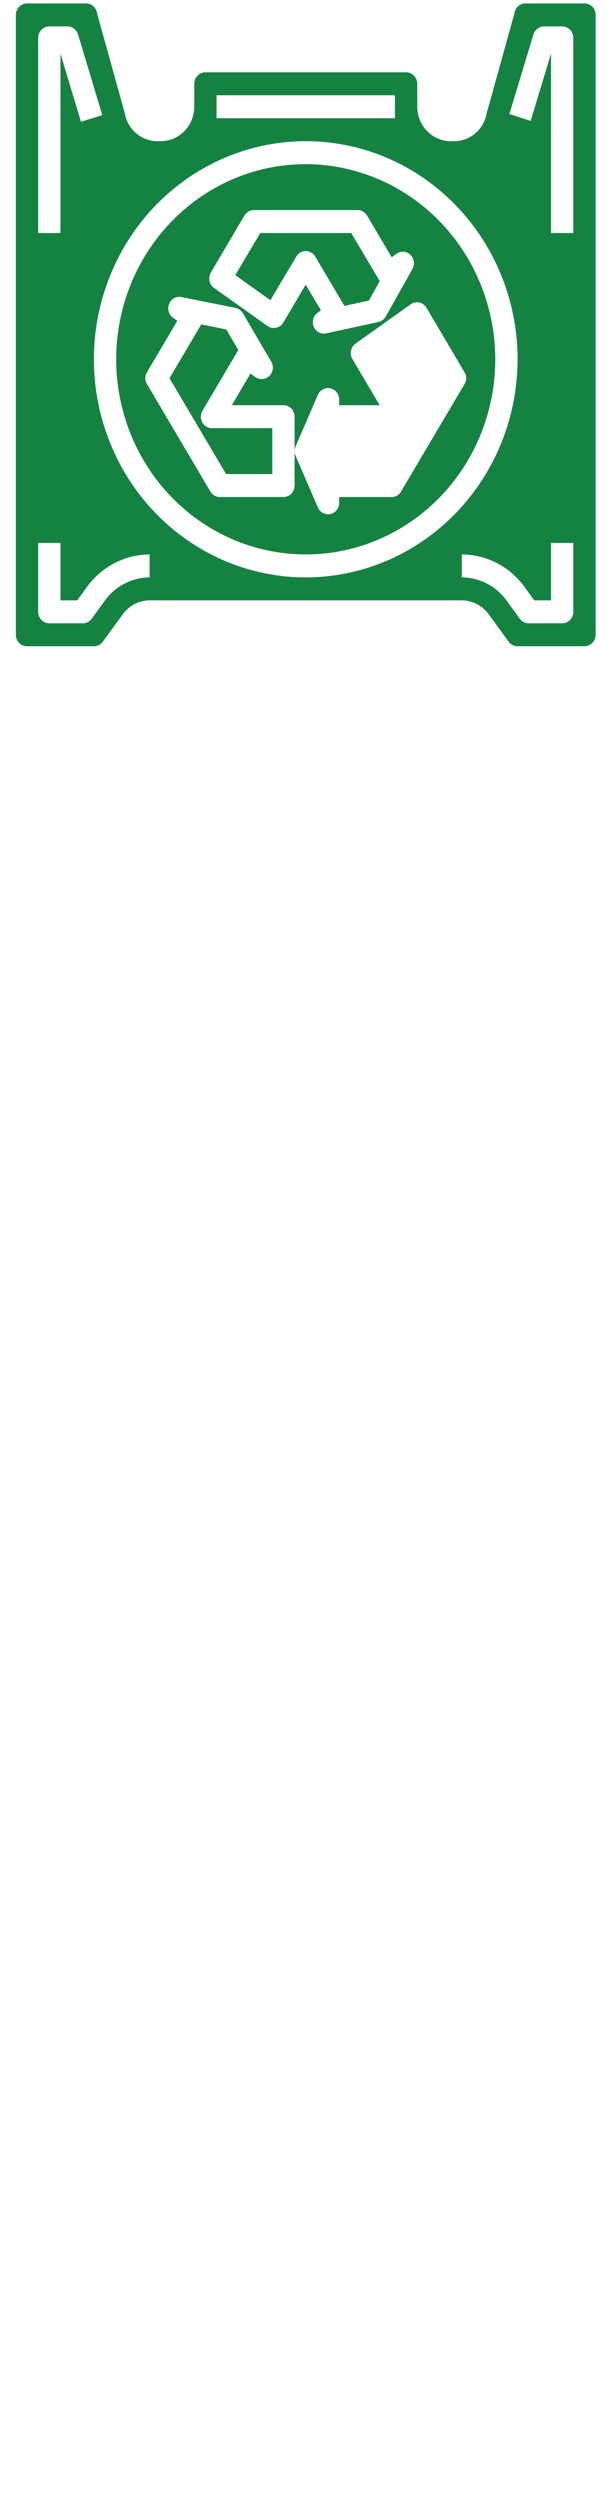 <svg width="33" height="136" viewBox="0 0 33 136" fill="none" xmlns="http://www.w3.org/2000/svg">
<path d="M11.015 22.974C10.962 22.877 10.935 22.768 10.937 22.657C10.939 22.546 10.97 22.438 11.027 22.343L12.94 19.102C12.952 19.082 12.966 19.063 12.982 19.046L12.32 17.922L10.96 17.647L9.23 20.576L12.314 25.79H14.828V23.292H11.543C11.436 23.293 11.33 23.263 11.237 23.207C11.144 23.151 11.067 23.071 11.015 22.974Z" fill="#148342"/>
<path d="M16.133 13.957C16.187 13.865 16.263 13.79 16.353 13.737C16.444 13.685 16.546 13.657 16.649 13.657C16.753 13.657 16.855 13.685 16.946 13.737C17.036 13.79 17.112 13.865 17.166 13.957L18.756 16.642L20.092 16.348L20.681 15.293C20.665 15.271 20.651 15.248 20.638 15.224L19.127 12.677H14.172L12.812 14.968L14.725 16.33L16.133 13.957Z" fill="#148342"/>
<path d="M16.649 8.93C14.608 8.93 12.612 9.552 10.915 10.719C9.218 11.885 7.895 13.543 7.114 15.483C6.332 17.423 6.128 19.557 6.526 21.617C6.924 23.676 7.907 25.567 9.351 27.052C10.794 28.537 12.633 29.548 14.636 29.957C16.638 30.367 18.713 30.157 20.599 29.353C22.485 28.55 24.097 27.189 25.231 25.444C26.365 23.698 26.971 21.645 26.971 19.546C26.967 16.731 25.878 14.034 23.943 12.043C22.009 10.053 19.386 8.934 16.649 8.93V8.93ZM11.482 14.825L13.31 11.727C13.364 11.636 13.44 11.561 13.53 11.508C13.62 11.456 13.722 11.428 13.826 11.428H19.473C19.576 11.428 19.678 11.456 19.768 11.508C19.859 11.561 19.935 11.636 19.989 11.727L21.33 13.994L21.579 13.813C21.691 13.729 21.827 13.687 21.965 13.694C22.103 13.7 22.235 13.756 22.338 13.851C22.442 13.947 22.511 14.077 22.533 14.219C22.555 14.361 22.529 14.506 22.46 14.631L21.009 17.216C20.965 17.292 20.907 17.357 20.838 17.408C20.769 17.46 20.691 17.497 20.608 17.516L17.767 18.134C17.725 18.145 17.682 18.149 17.639 18.147C17.511 18.147 17.387 18.105 17.284 18.028C17.18 17.951 17.103 17.842 17.064 17.717C17.025 17.592 17.026 17.457 17.066 17.333C17.105 17.208 17.183 17.099 17.287 17.023L17.475 16.879L16.649 15.487L15.429 17.547C15.386 17.62 15.328 17.682 15.26 17.731C15.193 17.779 15.116 17.812 15.034 17.828C14.954 17.848 14.871 17.849 14.791 17.833C14.71 17.817 14.634 17.784 14.567 17.735L11.652 15.662C11.526 15.57 11.438 15.433 11.406 15.278C11.375 15.122 11.402 14.96 11.482 14.825V14.825ZM21.84 26.739C21.787 26.831 21.711 26.907 21.621 26.96C21.53 27.012 21.428 27.04 21.324 27.039H18.471V27.351C18.471 27.494 18.424 27.633 18.336 27.745C18.249 27.856 18.127 27.933 17.991 27.963C17.949 27.971 17.906 27.975 17.864 27.976C17.747 27.976 17.633 27.941 17.535 27.875C17.437 27.81 17.359 27.717 17.311 27.607L16.097 24.797C16.061 24.717 16.042 24.63 16.042 24.541V26.415C16.042 26.58 15.978 26.739 15.864 26.856C15.751 26.973 15.596 27.039 15.435 27.039H11.974C11.87 27.04 11.768 27.012 11.678 26.96C11.587 26.907 11.512 26.831 11.458 26.739L8.004 20.895C7.944 20.798 7.913 20.687 7.913 20.573C7.913 20.459 7.944 20.347 8.004 20.251L9.655 17.454L9.418 17.285C9.305 17.202 9.223 17.082 9.185 16.945C9.148 16.807 9.157 16.661 9.212 16.529C9.264 16.396 9.36 16.286 9.483 16.218C9.607 16.151 9.749 16.131 9.886 16.161L12.818 16.748C12.902 16.764 12.981 16.798 13.051 16.847C13.121 16.897 13.181 16.961 13.225 17.035L14.767 19.671C14.841 19.793 14.87 19.938 14.852 20.081C14.833 20.223 14.767 20.355 14.665 20.454C14.563 20.552 14.431 20.611 14.291 20.621C14.152 20.631 14.013 20.591 13.899 20.507L13.638 20.32L12.624 22.044H15.435C15.596 22.044 15.751 22.109 15.864 22.226C15.978 22.343 16.042 22.502 16.042 22.668V24.541C16.042 24.453 16.061 24.366 16.097 24.285L17.311 21.475C17.369 21.346 17.467 21.24 17.591 21.176C17.715 21.112 17.856 21.094 17.991 21.124C18.126 21.154 18.248 21.23 18.335 21.34C18.422 21.451 18.47 21.589 18.471 21.731V22.044H20.675L19.187 19.527C19.107 19.391 19.081 19.228 19.114 19.073C19.147 18.917 19.236 18.78 19.363 18.69L22.363 16.555C22.43 16.506 22.507 16.472 22.588 16.454C22.669 16.438 22.752 16.438 22.833 16.455C22.914 16.473 22.991 16.507 23.058 16.557C23.125 16.606 23.182 16.669 23.225 16.742L25.295 20.251C25.355 20.347 25.386 20.459 25.386 20.573C25.386 20.687 25.355 20.798 25.295 20.895L21.84 26.739Z" fill="#148342"/>
<path d="M31.828 0.187H28.616C28.471 0.186 28.331 0.238 28.221 0.334C28.11 0.431 28.037 0.565 28.015 0.712C28.012 0.738 28.006 0.763 27.997 0.787L26.509 6.139C26.437 6.572 26.217 6.965 25.889 7.247C25.561 7.53 25.146 7.684 24.718 7.681H24.542C24.06 7.679 23.597 7.482 23.256 7.131C22.915 6.78 22.722 6.304 22.721 5.808V4.559C22.721 4.393 22.657 4.234 22.543 4.117C22.429 4 22.275 3.934 22.114 3.934H11.185C11.024 3.934 10.87 4 10.756 4.117C10.642 4.234 10.578 4.393 10.578 4.559V5.808C10.576 6.304 10.384 6.78 10.043 7.131C9.702 7.482 9.239 7.679 8.757 7.681H8.58C8.153 7.684 7.738 7.53 7.41 7.247C7.082 6.965 6.862 6.572 6.789 6.139L5.302 0.787C5.293 0.763 5.287 0.738 5.284 0.712C5.261 0.565 5.189 0.431 5.078 0.334C4.968 0.238 4.827 0.186 4.683 0.187H1.471C1.31 0.187 1.155 0.253 1.041 0.37C0.928 0.487 0.864 0.646 0.864 0.812V34.533C0.864 34.699 0.928 34.857 1.041 34.974C1.155 35.092 1.31 35.157 1.471 35.157H5.114C5.208 35.157 5.301 35.134 5.385 35.09C5.469 35.047 5.542 34.985 5.599 34.908L6.692 33.409C6.862 33.177 7.082 32.988 7.335 32.858C7.588 32.728 7.867 32.66 8.149 32.66H25.149C25.432 32.66 25.711 32.728 25.963 32.858C26.216 32.988 26.436 33.177 26.607 33.409L27.699 34.908C27.756 34.985 27.83 35.047 27.914 35.09C27.998 35.134 28.091 35.157 28.185 35.157H31.828C31.989 35.157 32.143 35.092 32.257 34.974C32.371 34.857 32.435 34.699 32.435 34.533V0.812C32.435 0.646 32.371 0.487 32.257 0.37C32.143 0.253 31.989 0.187 31.828 0.187V0.187ZM11.792 5.183H21.506V6.432H11.792V5.183ZM2.078 2.061C2.078 1.895 2.142 1.736 2.256 1.619C2.37 1.502 2.524 1.436 2.685 1.436H3.669C3.799 1.436 3.925 1.479 4.029 1.557C4.133 1.636 4.21 1.747 4.249 1.873L5.57 6.26L4.411 6.63L3.292 2.919V12.677H2.078V2.061ZM8.149 31.411C7.678 31.412 7.214 31.525 6.793 31.742C6.371 31.959 6.004 32.273 5.721 32.66L4.992 33.659C4.936 33.736 4.862 33.799 4.778 33.843C4.694 33.886 4.601 33.908 4.506 33.908H2.685C2.524 33.908 2.37 33.843 2.256 33.725C2.142 33.608 2.078 33.45 2.078 33.284V29.537H3.292V32.66H4.203L4.749 31.91C5.146 31.369 5.66 30.929 6.25 30.626C6.84 30.322 7.49 30.163 8.149 30.162V31.411ZM16.649 31.411C14.368 31.411 12.137 30.715 10.241 29.411C8.343 28.107 6.865 26.254 5.992 24.086C5.119 21.918 4.89 19.533 5.335 17.231C5.78 14.93 6.879 12.815 8.492 11.156C10.106 9.497 12.161 8.367 14.399 7.909C16.637 7.451 18.956 7.686 21.064 8.584C23.172 9.482 24.973 11.003 26.241 12.954C27.509 14.905 28.185 17.199 28.185 19.546C28.182 22.692 26.966 25.708 24.803 27.932C22.64 30.157 19.708 31.408 16.649 31.411V31.411ZM31.221 33.284C31.221 33.45 31.157 33.608 31.043 33.725C30.929 33.843 30.775 33.908 30.614 33.908H28.792C28.698 33.908 28.605 33.886 28.521 33.843C28.436 33.799 28.363 33.736 28.306 33.659L27.578 32.66C27.294 32.273 26.927 31.959 26.506 31.742C26.085 31.525 25.62 31.412 25.149 31.411V30.162C25.809 30.163 26.459 30.322 27.049 30.626C27.639 30.929 28.152 31.369 28.549 31.91L29.096 32.66H30.006V29.537H31.221V33.284ZM31.221 12.677H30.006V2.917L28.897 6.578L27.738 6.203L29.05 1.873C29.089 1.747 29.166 1.636 29.27 1.557C29.375 1.479 29.501 1.436 29.63 1.436H30.614C30.775 1.436 30.929 1.502 31.043 1.619C31.157 1.736 31.221 1.895 31.221 2.061V12.677Z" fill="#148342"/>
</svg>

